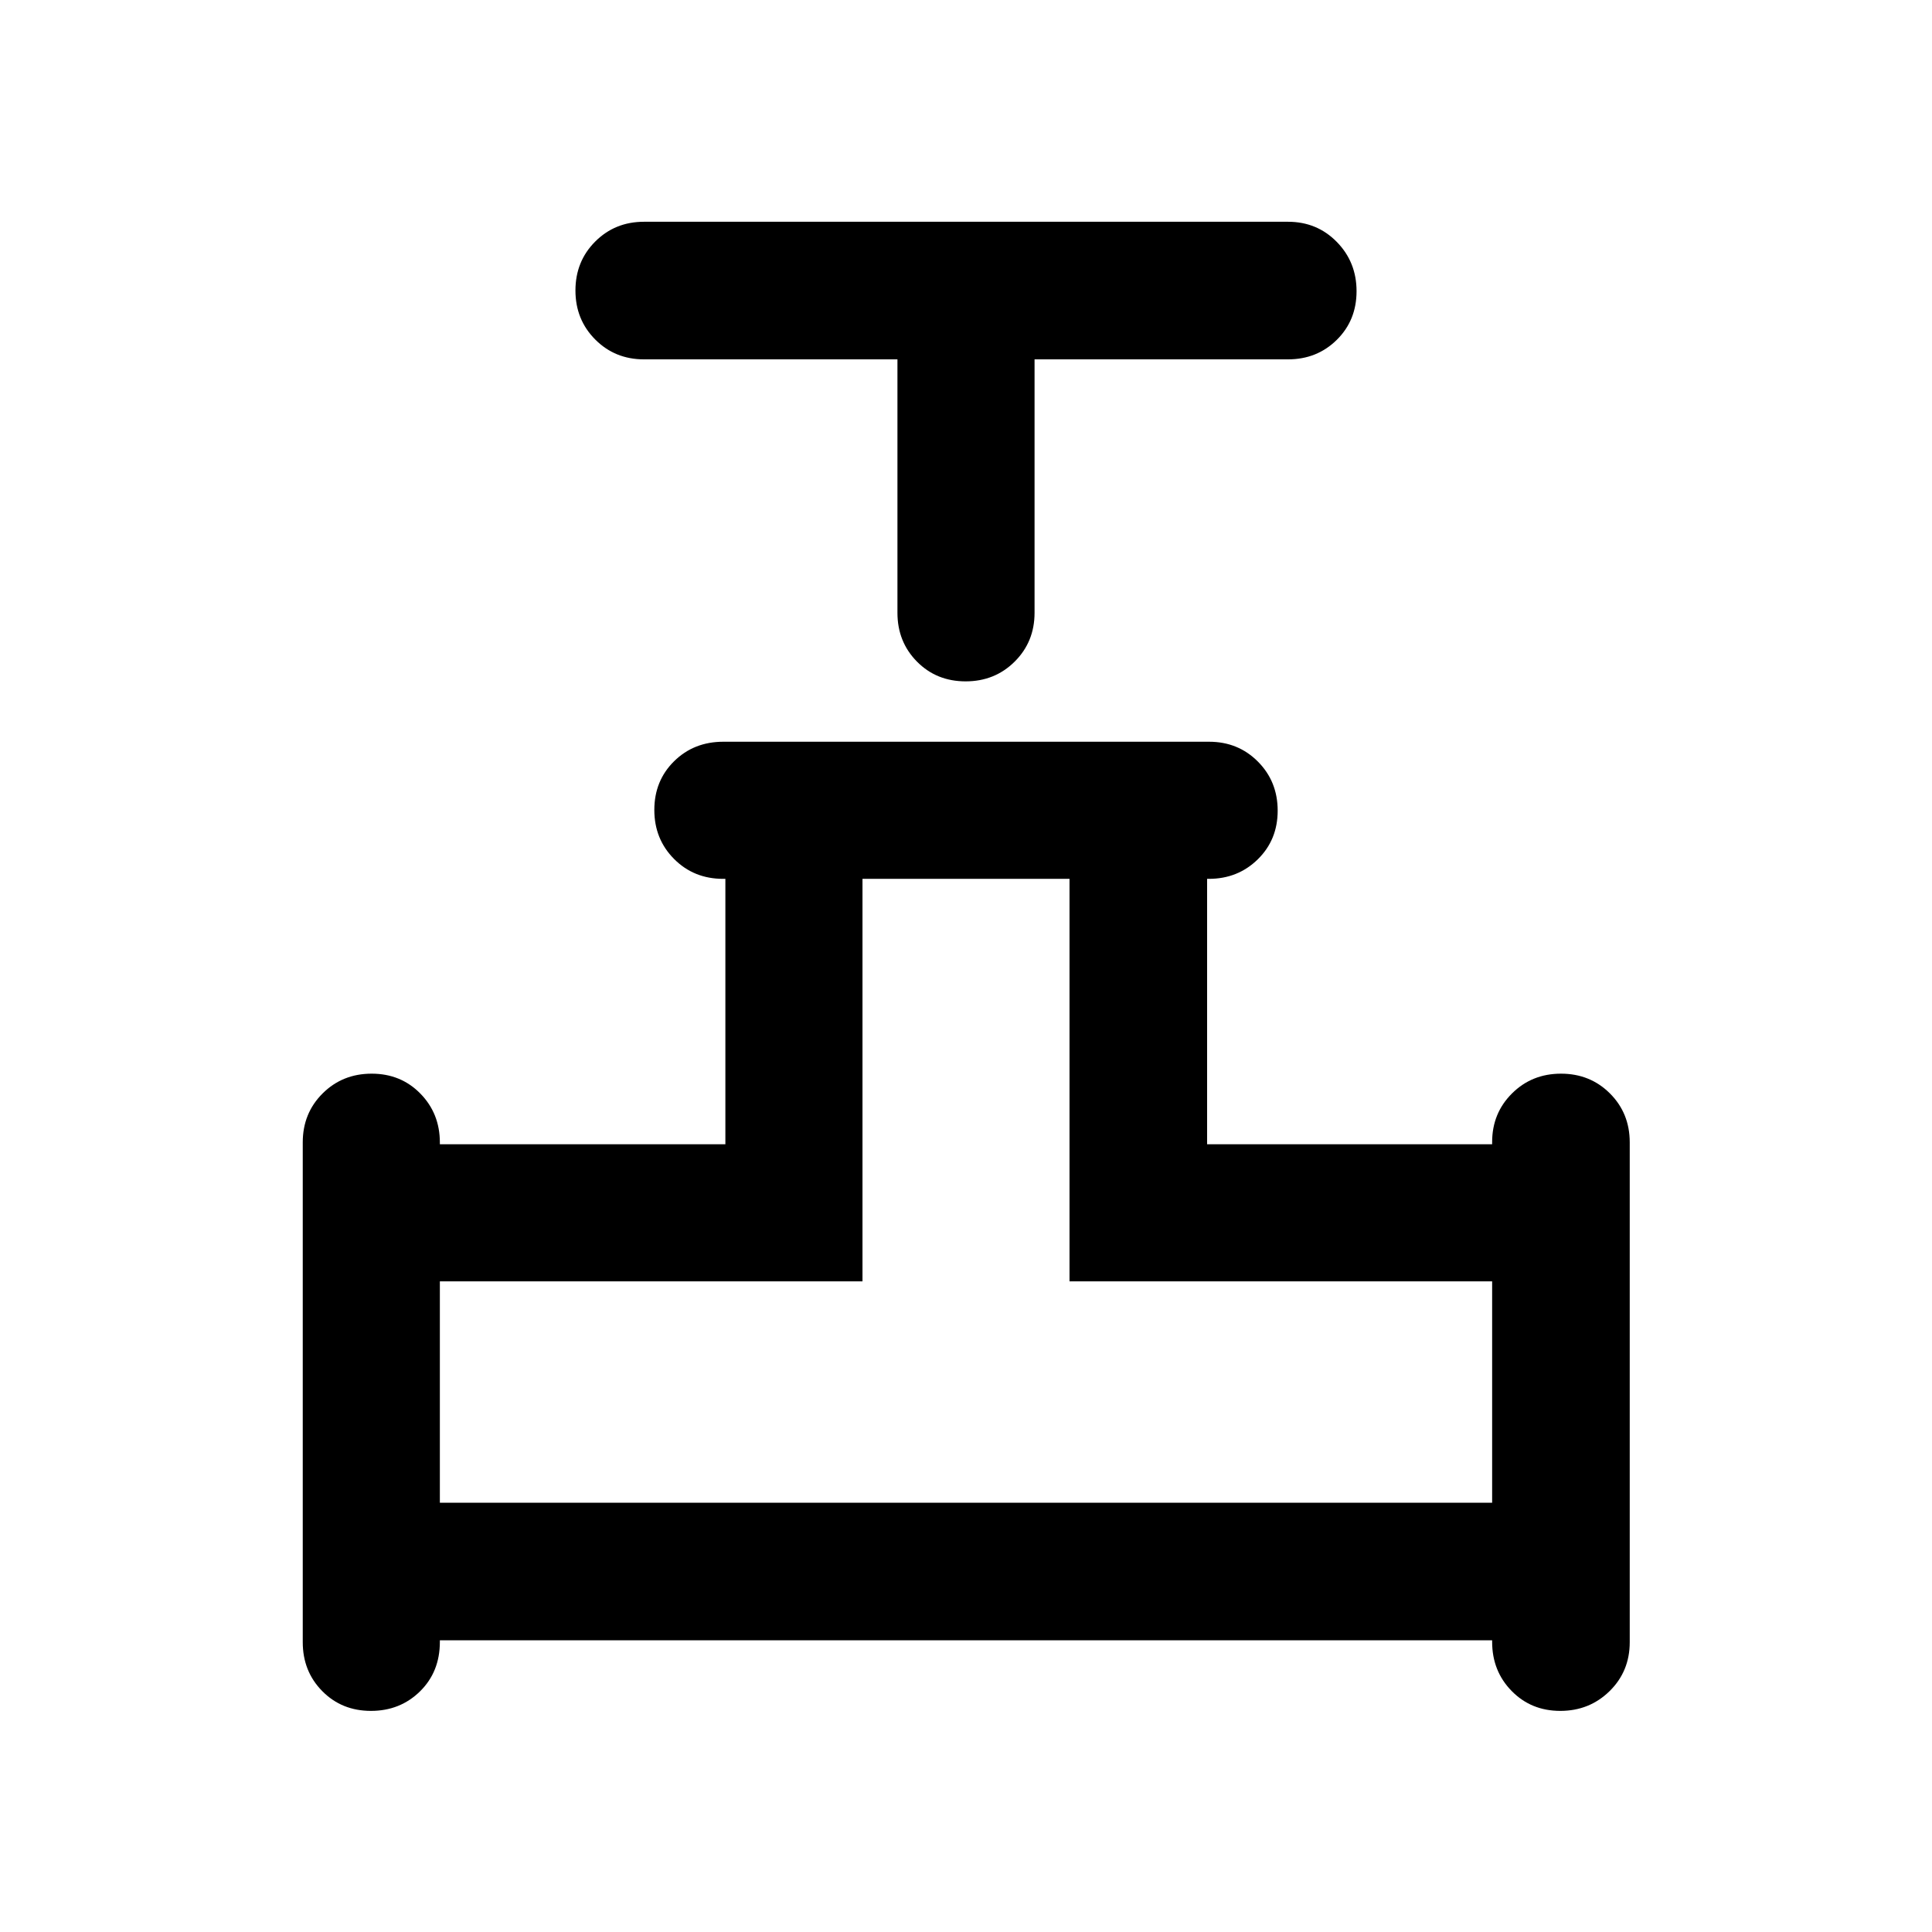 <svg xmlns="http://www.w3.org/2000/svg" height="48" viewBox="0 -960 960 960" width="48"><path d="M445.935-781.435H320q-14.424 0-24.245-9.871-9.82-9.871-9.82-24.349 0-14.477 9.82-24.313 9.821-9.837 24.245-9.837h320q14.424 0 24.245 10.012 9.82 10.012 9.82 24.489 0 14.478-9.82 24.174-9.821 9.695-24.245 9.695H514.065V-655.5q0 14.424-9.871 24.245-9.871 9.82-24.369 9.82-14.499 0-24.195-9.82-9.695-9.821-9.695-24.245v-125.935Zm-295.5 637.42v-248.339q0-14.505 9.871-24.325 9.871-9.821 24.369-9.821 14.499 0 24.195 9.891 9.695 9.89 9.695 24.325v.849h141.87v-131.869h-1.107q-14.557 0-24.377-9.871-9.821-9.871-9.821-24.37 0-14.498 9.821-24.194 9.82-9.696 24.484-9.696h241.346q14.448 0 24.268 9.871 9.821 9.871 9.821 24.37 0 14.498-9.891 24.194t-24.325 9.696h-.849v131.869h141.63v-1.093q0-14.331 9.871-24.151 9.871-9.821 24.349-9.821 14.477 0 24.313 9.821 9.837 9.82 9.837 24.325v248.339q0 14.505-10.012 24.325-10.012 9.821-24.489 9.821-14.478 0-24.174-9.891-9.695-9.891-9.695-24.418v-.756h-522.87v.777q0 14.897-9.871 24.592-9.871 9.696-24.37 9.696-14.498 0-24.194-9.821-9.695-9.82-9.695-24.325Zm68.13-69.289h522.87v-110h-210v-200h-102.87v200h-210v110Zm261.435 0Z"/></svg>